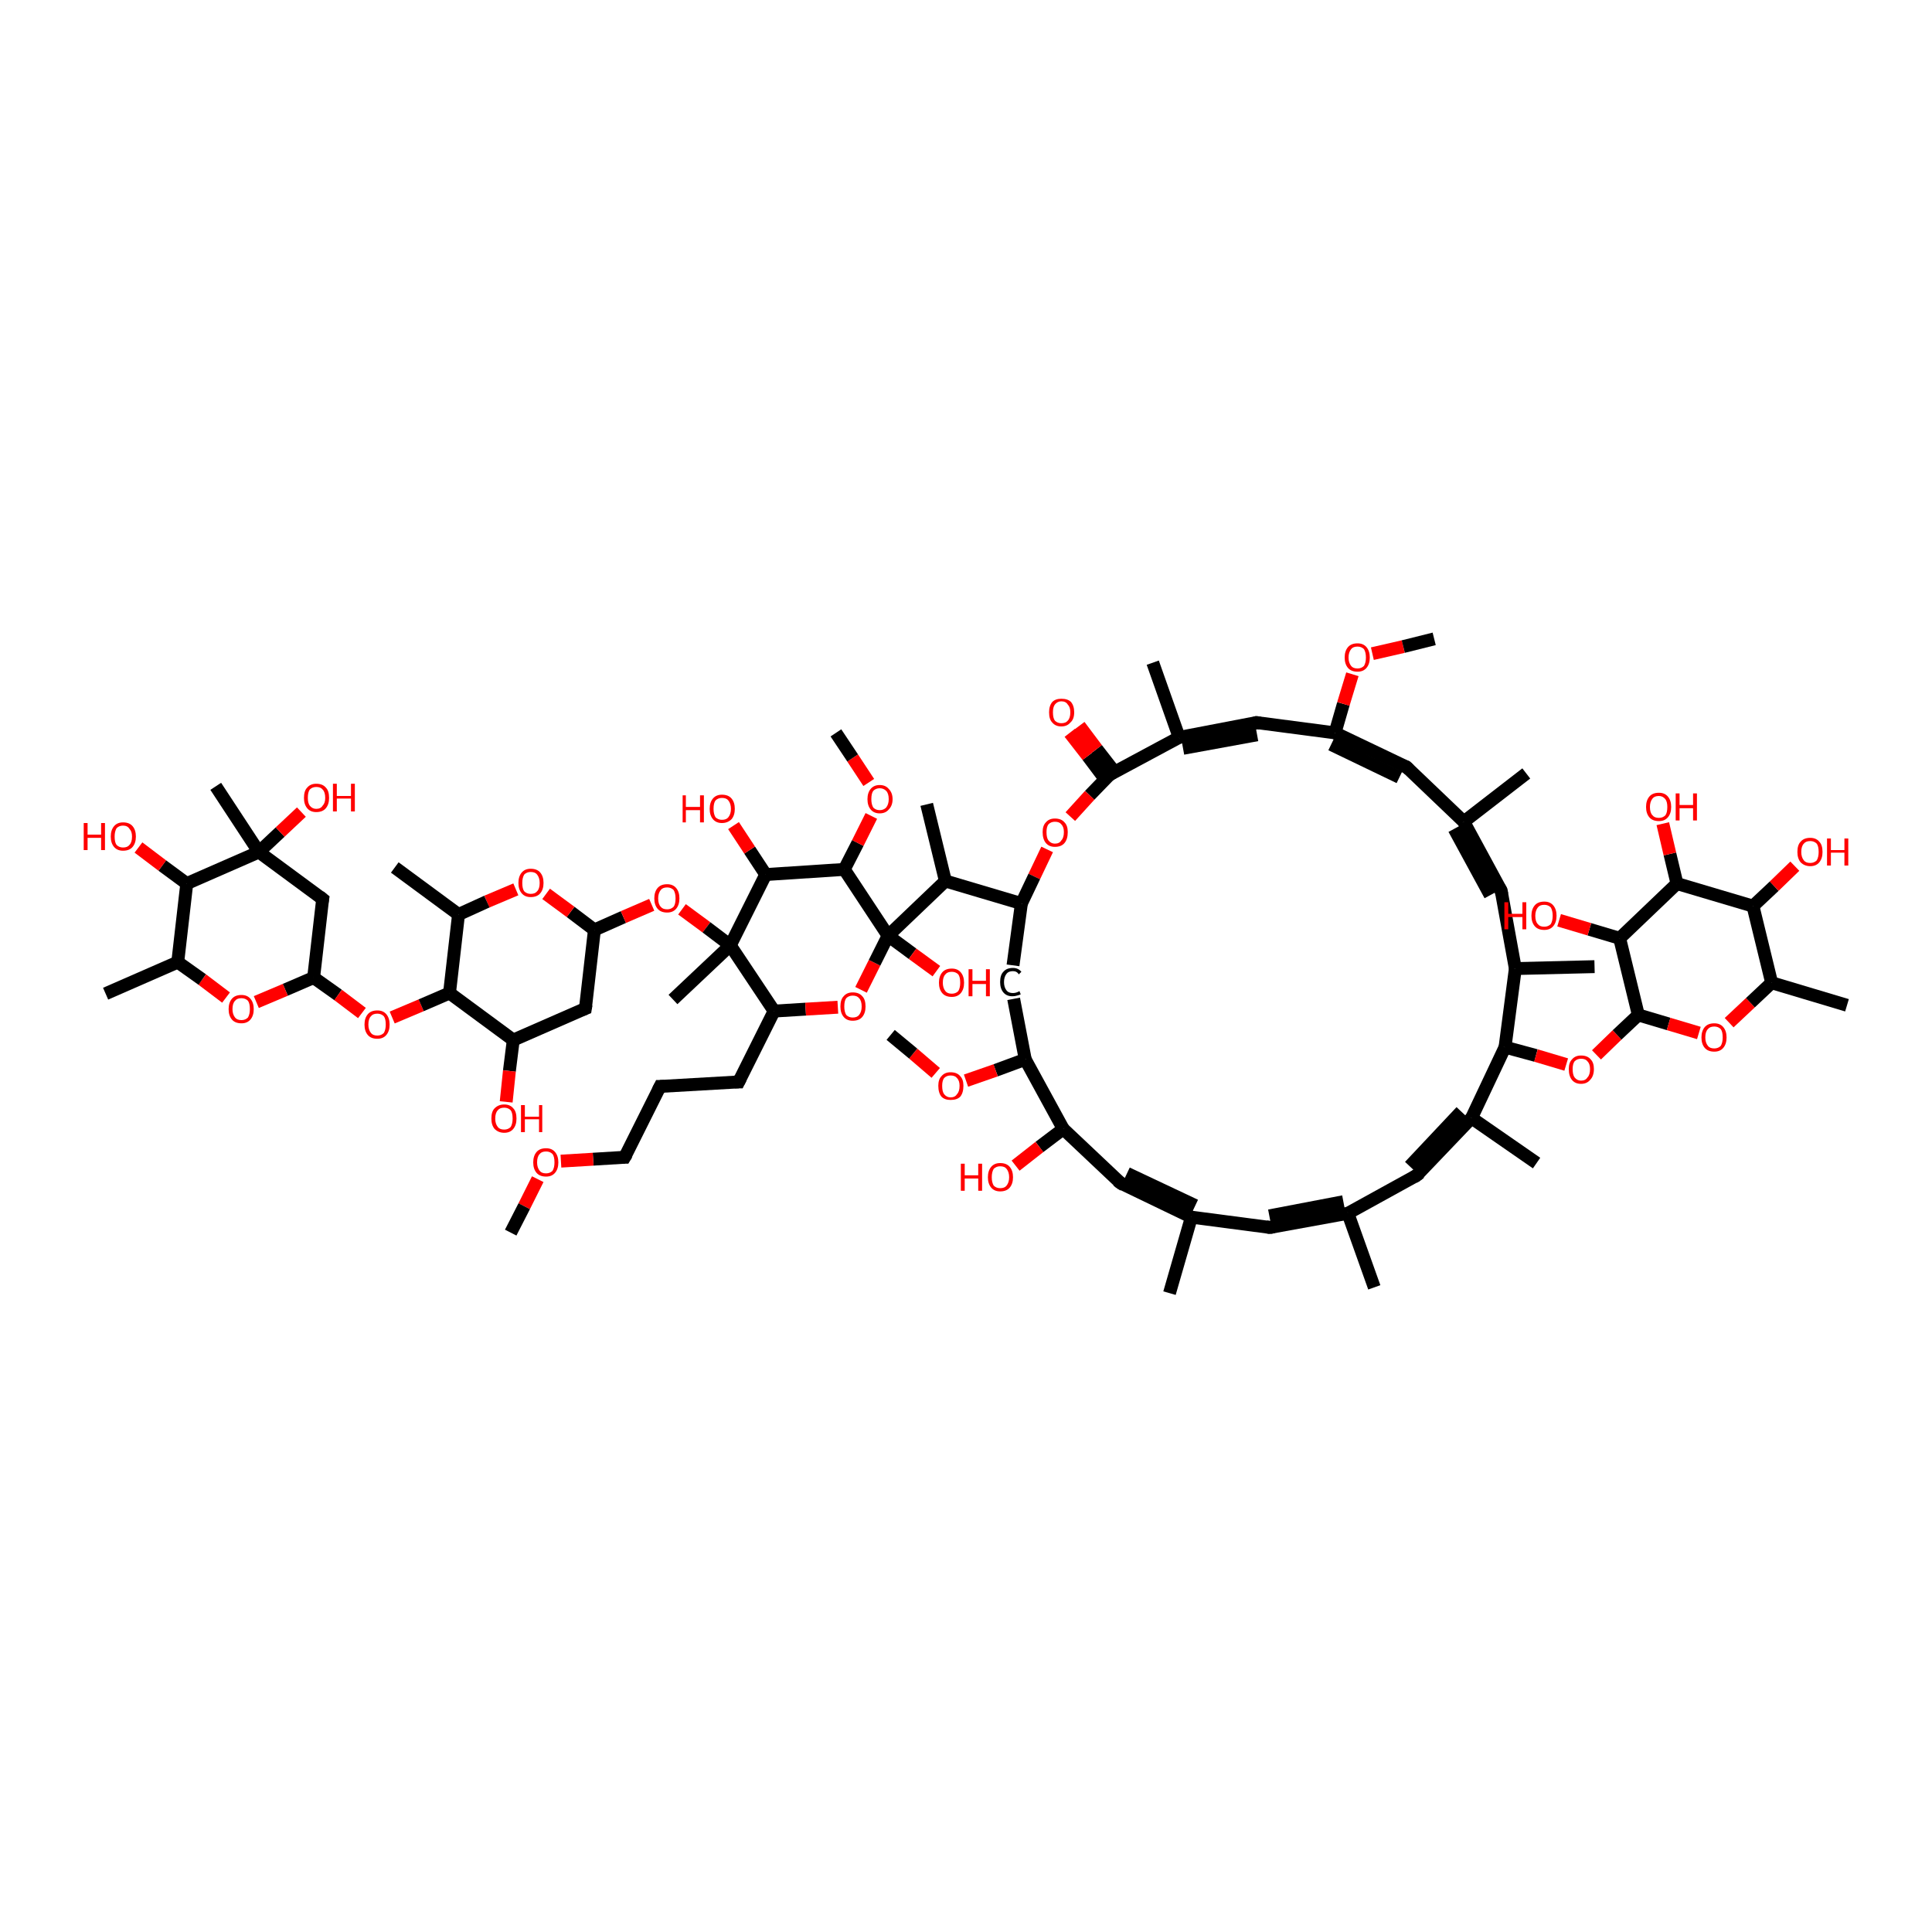 <?xml version='1.0' encoding='iso-8859-1'?>
<svg version='1.1' baseProfile='full'
              xmlns='http://www.w3.org/2000/svg'
                      xmlns:rdkit='http://www.rdkit.org/xml'
                      xmlns:xlink='http://www.w3.org/1999/xlink'
                  xml:space='preserve'
width='300px' height='300px' viewBox='0 0 300 300'>
<!-- END OF HEADER -->
<rect style='opacity:1.0;fill:#FFFFFF;stroke:none' width='300.0' height='300.0' x='0.0' y='0.0'> </rect>
<path class='bond-0 atom-0 atom-1' d='M 33.5,122.1 L 40.2,132.3' style='fill:none;fill-rule:evenodd;stroke:#000000;stroke-width:2.0px;stroke-linecap:butt;stroke-linejoin:miter;stroke-opacity:1' />
<path class='bond-1 atom-1 atom-2' d='M 40.2,132.3 L 43.5,129.2' style='fill:none;fill-rule:evenodd;stroke:#000000;stroke-width:2.0px;stroke-linecap:butt;stroke-linejoin:miter;stroke-opacity:1' />
<path class='bond-1 atom-1 atom-2' d='M 43.5,129.2 L 46.8,126.1' style='fill:none;fill-rule:evenodd;stroke:#FF0000;stroke-width:2.0px;stroke-linecap:butt;stroke-linejoin:miter;stroke-opacity:1' />
<path class='bond-2 atom-1 atom-3' d='M 40.2,132.3 L 50.1,139.6' style='fill:none;fill-rule:evenodd;stroke:#000000;stroke-width:2.0px;stroke-linecap:butt;stroke-linejoin:miter;stroke-opacity:1' />
<path class='bond-3 atom-3 atom-4' d='M 50.1,139.6 L 48.7,151.8' style='fill:none;fill-rule:evenodd;stroke:#000000;stroke-width:2.0px;stroke-linecap:butt;stroke-linejoin:miter;stroke-opacity:1' />
<path class='bond-4 atom-4 atom-5' d='M 48.7,151.8 L 44.3,153.7' style='fill:none;fill-rule:evenodd;stroke:#000000;stroke-width:2.0px;stroke-linecap:butt;stroke-linejoin:miter;stroke-opacity:1' />
<path class='bond-4 atom-4 atom-5' d='M 44.3,153.7 L 39.8,155.6' style='fill:none;fill-rule:evenodd;stroke:#FF0000;stroke-width:2.0px;stroke-linecap:butt;stroke-linejoin:miter;stroke-opacity:1' />
<path class='bond-5 atom-5 atom-6' d='M 35.1,154.9 L 31.4,152.1' style='fill:none;fill-rule:evenodd;stroke:#FF0000;stroke-width:2.0px;stroke-linecap:butt;stroke-linejoin:miter;stroke-opacity:1' />
<path class='bond-5 atom-5 atom-6' d='M 31.4,152.1 L 27.6,149.4' style='fill:none;fill-rule:evenodd;stroke:#000000;stroke-width:2.0px;stroke-linecap:butt;stroke-linejoin:miter;stroke-opacity:1' />
<path class='bond-6 atom-6 atom-7' d='M 27.6,149.4 L 16.4,154.3' style='fill:none;fill-rule:evenodd;stroke:#000000;stroke-width:2.0px;stroke-linecap:butt;stroke-linejoin:miter;stroke-opacity:1' />
<path class='bond-7 atom-6 atom-8' d='M 27.6,149.4 L 29.0,137.2' style='fill:none;fill-rule:evenodd;stroke:#000000;stroke-width:2.0px;stroke-linecap:butt;stroke-linejoin:miter;stroke-opacity:1' />
<path class='bond-8 atom-8 atom-9' d='M 29.0,137.2 L 25.2,134.4' style='fill:none;fill-rule:evenodd;stroke:#000000;stroke-width:2.0px;stroke-linecap:butt;stroke-linejoin:miter;stroke-opacity:1' />
<path class='bond-8 atom-8 atom-9' d='M 25.2,134.4 L 21.5,131.6' style='fill:none;fill-rule:evenodd;stroke:#FF0000;stroke-width:2.0px;stroke-linecap:butt;stroke-linejoin:miter;stroke-opacity:1' />
<path class='bond-9 atom-4 atom-10' d='M 48.7,151.8 L 52.5,154.5' style='fill:none;fill-rule:evenodd;stroke:#000000;stroke-width:2.0px;stroke-linecap:butt;stroke-linejoin:miter;stroke-opacity:1' />
<path class='bond-9 atom-4 atom-10' d='M 52.5,154.5 L 56.2,157.3' style='fill:none;fill-rule:evenodd;stroke:#FF0000;stroke-width:2.0px;stroke-linecap:butt;stroke-linejoin:miter;stroke-opacity:1' />
<path class='bond-10 atom-10 atom-11' d='M 60.9,158.0 L 65.4,156.1' style='fill:none;fill-rule:evenodd;stroke:#FF0000;stroke-width:2.0px;stroke-linecap:butt;stroke-linejoin:miter;stroke-opacity:1' />
<path class='bond-10 atom-10 atom-11' d='M 65.4,156.1 L 69.8,154.2' style='fill:none;fill-rule:evenodd;stroke:#000000;stroke-width:2.0px;stroke-linecap:butt;stroke-linejoin:miter;stroke-opacity:1' />
<path class='bond-11 atom-11 atom-12' d='M 69.8,154.2 L 79.7,161.5' style='fill:none;fill-rule:evenodd;stroke:#000000;stroke-width:2.0px;stroke-linecap:butt;stroke-linejoin:miter;stroke-opacity:1' />
<path class='bond-12 atom-12 atom-13' d='M 79.7,161.5 L 79.1,166.3' style='fill:none;fill-rule:evenodd;stroke:#000000;stroke-width:2.0px;stroke-linecap:butt;stroke-linejoin:miter;stroke-opacity:1' />
<path class='bond-12 atom-12 atom-13' d='M 79.1,166.3 L 78.6,171.1' style='fill:none;fill-rule:evenodd;stroke:#FF0000;stroke-width:2.0px;stroke-linecap:butt;stroke-linejoin:miter;stroke-opacity:1' />
<path class='bond-13 atom-12 atom-14' d='M 79.7,161.5 L 90.9,156.6' style='fill:none;fill-rule:evenodd;stroke:#000000;stroke-width:2.0px;stroke-linecap:butt;stroke-linejoin:miter;stroke-opacity:1' />
<path class='bond-14 atom-14 atom-15' d='M 90.9,156.6 L 92.3,144.4' style='fill:none;fill-rule:evenodd;stroke:#000000;stroke-width:2.0px;stroke-linecap:butt;stroke-linejoin:miter;stroke-opacity:1' />
<path class='bond-15 atom-15 atom-16' d='M 92.3,144.4 L 88.6,141.6' style='fill:none;fill-rule:evenodd;stroke:#000000;stroke-width:2.0px;stroke-linecap:butt;stroke-linejoin:miter;stroke-opacity:1' />
<path class='bond-15 atom-15 atom-16' d='M 88.6,141.6 L 84.8,138.8' style='fill:none;fill-rule:evenodd;stroke:#FF0000;stroke-width:2.0px;stroke-linecap:butt;stroke-linejoin:miter;stroke-opacity:1' />
<path class='bond-16 atom-16 atom-17' d='M 80.1,138.1 L 75.6,140.0' style='fill:none;fill-rule:evenodd;stroke:#FF0000;stroke-width:2.0px;stroke-linecap:butt;stroke-linejoin:miter;stroke-opacity:1' />
<path class='bond-16 atom-16 atom-17' d='M 75.6,140.0 L 71.2,142.0' style='fill:none;fill-rule:evenodd;stroke:#000000;stroke-width:2.0px;stroke-linecap:butt;stroke-linejoin:miter;stroke-opacity:1' />
<path class='bond-17 atom-17 atom-18' d='M 71.2,142.0 L 61.3,134.7' style='fill:none;fill-rule:evenodd;stroke:#000000;stroke-width:2.0px;stroke-linecap:butt;stroke-linejoin:miter;stroke-opacity:1' />
<path class='bond-18 atom-15 atom-19' d='M 92.3,144.4 L 96.8,142.4' style='fill:none;fill-rule:evenodd;stroke:#000000;stroke-width:2.0px;stroke-linecap:butt;stroke-linejoin:miter;stroke-opacity:1' />
<path class='bond-18 atom-15 atom-19' d='M 96.8,142.4 L 101.2,140.5' style='fill:none;fill-rule:evenodd;stroke:#FF0000;stroke-width:2.0px;stroke-linecap:butt;stroke-linejoin:miter;stroke-opacity:1' />
<path class='bond-19 atom-19 atom-20' d='M 105.9,141.2 L 109.7,144.0' style='fill:none;fill-rule:evenodd;stroke:#FF0000;stroke-width:2.0px;stroke-linecap:butt;stroke-linejoin:miter;stroke-opacity:1' />
<path class='bond-19 atom-19 atom-20' d='M 109.7,144.0 L 113.4,146.8' style='fill:none;fill-rule:evenodd;stroke:#000000;stroke-width:2.0px;stroke-linecap:butt;stroke-linejoin:miter;stroke-opacity:1' />
<path class='bond-20 atom-20 atom-21' d='M 113.4,146.8 L 104.5,155.2' style='fill:none;fill-rule:evenodd;stroke:#000000;stroke-width:2.0px;stroke-linecap:butt;stroke-linejoin:miter;stroke-opacity:1' />
<path class='bond-21 atom-20 atom-22' d='M 113.4,146.8 L 120.2,157.0' style='fill:none;fill-rule:evenodd;stroke:#000000;stroke-width:2.0px;stroke-linecap:butt;stroke-linejoin:miter;stroke-opacity:1' />
<path class='bond-22 atom-22 atom-23' d='M 120.2,157.0 L 114.7,168.0' style='fill:none;fill-rule:evenodd;stroke:#000000;stroke-width:2.0px;stroke-linecap:butt;stroke-linejoin:miter;stroke-opacity:1' />
<path class='bond-23 atom-23 atom-24' d='M 114.7,168.0 L 102.5,168.7' style='fill:none;fill-rule:evenodd;stroke:#000000;stroke-width:2.0px;stroke-linecap:butt;stroke-linejoin:miter;stroke-opacity:1' />
<path class='bond-24 atom-24 atom-25' d='M 102.5,168.7 L 97.0,179.7' style='fill:none;fill-rule:evenodd;stroke:#000000;stroke-width:2.0px;stroke-linecap:butt;stroke-linejoin:miter;stroke-opacity:1' />
<path class='bond-25 atom-25 atom-26' d='M 97.0,179.7 L 92.1,180.0' style='fill:none;fill-rule:evenodd;stroke:#000000;stroke-width:2.0px;stroke-linecap:butt;stroke-linejoin:miter;stroke-opacity:1' />
<path class='bond-25 atom-25 atom-26' d='M 92.1,180.0 L 87.1,180.3' style='fill:none;fill-rule:evenodd;stroke:#FF0000;stroke-width:2.0px;stroke-linecap:butt;stroke-linejoin:miter;stroke-opacity:1' />
<path class='bond-26 atom-26 atom-27' d='M 83.5,183.1 L 81.4,187.3' style='fill:none;fill-rule:evenodd;stroke:#FF0000;stroke-width:2.0px;stroke-linecap:butt;stroke-linejoin:miter;stroke-opacity:1' />
<path class='bond-26 atom-26 atom-27' d='M 81.4,187.3 L 79.3,191.4' style='fill:none;fill-rule:evenodd;stroke:#000000;stroke-width:2.0px;stroke-linecap:butt;stroke-linejoin:miter;stroke-opacity:1' />
<path class='bond-27 atom-22 atom-28' d='M 120.2,157.0 L 125.1,156.7' style='fill:none;fill-rule:evenodd;stroke:#000000;stroke-width:2.0px;stroke-linecap:butt;stroke-linejoin:miter;stroke-opacity:1' />
<path class='bond-27 atom-22 atom-28' d='M 125.1,156.7 L 130.1,156.4' style='fill:none;fill-rule:evenodd;stroke:#FF0000;stroke-width:2.0px;stroke-linecap:butt;stroke-linejoin:miter;stroke-opacity:1' />
<path class='bond-28 atom-28 atom-29' d='M 133.7,153.7 L 135.8,149.5' style='fill:none;fill-rule:evenodd;stroke:#FF0000;stroke-width:2.0px;stroke-linecap:butt;stroke-linejoin:miter;stroke-opacity:1' />
<path class='bond-28 atom-28 atom-29' d='M 135.8,149.5 L 137.9,145.3' style='fill:none;fill-rule:evenodd;stroke:#000000;stroke-width:2.0px;stroke-linecap:butt;stroke-linejoin:miter;stroke-opacity:1' />
<path class='bond-29 atom-29 atom-30' d='M 137.9,145.3 L 141.7,148.1' style='fill:none;fill-rule:evenodd;stroke:#000000;stroke-width:2.0px;stroke-linecap:butt;stroke-linejoin:miter;stroke-opacity:1' />
<path class='bond-29 atom-29 atom-30' d='M 141.7,148.1 L 145.4,150.8' style='fill:none;fill-rule:evenodd;stroke:#FF0000;stroke-width:2.0px;stroke-linecap:butt;stroke-linejoin:miter;stroke-opacity:1' />
<path class='bond-30 atom-29 atom-31' d='M 137.9,145.3 L 146.8,136.8' style='fill:none;fill-rule:evenodd;stroke:#000000;stroke-width:2.0px;stroke-linecap:butt;stroke-linejoin:miter;stroke-opacity:1' />
<path class='bond-31 atom-31 atom-32' d='M 146.8,136.8 L 143.9,124.9' style='fill:none;fill-rule:evenodd;stroke:#000000;stroke-width:2.0px;stroke-linecap:butt;stroke-linejoin:miter;stroke-opacity:1' />
<path class='bond-32 atom-31 atom-33' d='M 146.8,136.8 L 158.6,140.3' style='fill:none;fill-rule:evenodd;stroke:#000000;stroke-width:2.0px;stroke-linecap:butt;stroke-linejoin:miter;stroke-opacity:1' />
<path class='bond-33 atom-33 atom-34' d='M 158.6,140.3 L 157.3,149.9' style='fill:none;fill-rule:evenodd;stroke:#000000;stroke-width:2.0px;stroke-linecap:butt;stroke-linejoin:miter;stroke-opacity:1' />
<path class='bond-34 atom-34 atom-35' d='M 157.4,155.1 L 159.2,164.5' style='fill:none;fill-rule:evenodd;stroke:#000000;stroke-width:2.0px;stroke-linecap:butt;stroke-linejoin:miter;stroke-opacity:1' />
<path class='bond-35 atom-35 atom-36' d='M 159.2,164.5 L 154.6,166.2' style='fill:none;fill-rule:evenodd;stroke:#000000;stroke-width:2.0px;stroke-linecap:butt;stroke-linejoin:miter;stroke-opacity:1' />
<path class='bond-35 atom-35 atom-36' d='M 154.6,166.2 L 150.0,167.8' style='fill:none;fill-rule:evenodd;stroke:#FF0000;stroke-width:2.0px;stroke-linecap:butt;stroke-linejoin:miter;stroke-opacity:1' />
<path class='bond-36 atom-36 atom-37' d='M 145.3,166.6 L 141.8,163.6' style='fill:none;fill-rule:evenodd;stroke:#FF0000;stroke-width:2.0px;stroke-linecap:butt;stroke-linejoin:miter;stroke-opacity:1' />
<path class='bond-36 atom-36 atom-37' d='M 141.8,163.6 L 138.3,160.7' style='fill:none;fill-rule:evenodd;stroke:#000000;stroke-width:2.0px;stroke-linecap:butt;stroke-linejoin:miter;stroke-opacity:1' />
<path class='bond-37 atom-35 atom-38' d='M 159.2,164.5 L 165.1,175.3' style='fill:none;fill-rule:evenodd;stroke:#000000;stroke-width:2.0px;stroke-linecap:butt;stroke-linejoin:miter;stroke-opacity:1' />
<path class='bond-38 atom-38 atom-39' d='M 165.1,175.3 L 161.4,178.1' style='fill:none;fill-rule:evenodd;stroke:#000000;stroke-width:2.0px;stroke-linecap:butt;stroke-linejoin:miter;stroke-opacity:1' />
<path class='bond-38 atom-38 atom-39' d='M 161.4,178.1 L 157.7,181.0' style='fill:none;fill-rule:evenodd;stroke:#FF0000;stroke-width:2.0px;stroke-linecap:butt;stroke-linejoin:miter;stroke-opacity:1' />
<path class='bond-39 atom-38 atom-40' d='M 165.1,175.3 L 174.0,183.7' style='fill:none;fill-rule:evenodd;stroke:#000000;stroke-width:2.0px;stroke-linecap:butt;stroke-linejoin:miter;stroke-opacity:1' />
<path class='bond-40 atom-40 atom-41' d='M 174.0,183.7 L 185.0,189.0' style='fill:none;fill-rule:evenodd;stroke:#000000;stroke-width:2.0px;stroke-linecap:butt;stroke-linejoin:miter;stroke-opacity:1' />
<path class='bond-40 atom-40 atom-41' d='M 175.0,182.2 L 185.6,187.2' style='fill:none;fill-rule:evenodd;stroke:#000000;stroke-width:2.0px;stroke-linecap:butt;stroke-linejoin:miter;stroke-opacity:1' />
<path class='bond-41 atom-41 atom-42' d='M 185.0,189.0 L 181.6,200.8' style='fill:none;fill-rule:evenodd;stroke:#000000;stroke-width:2.0px;stroke-linecap:butt;stroke-linejoin:miter;stroke-opacity:1' />
<path class='bond-42 atom-41 atom-43' d='M 185.0,189.0 L 197.2,190.6' style='fill:none;fill-rule:evenodd;stroke:#000000;stroke-width:2.0px;stroke-linecap:butt;stroke-linejoin:miter;stroke-opacity:1' />
<path class='bond-43 atom-43 atom-44' d='M 197.2,190.6 L 209.3,188.4' style='fill:none;fill-rule:evenodd;stroke:#000000;stroke-width:2.0px;stroke-linecap:butt;stroke-linejoin:miter;stroke-opacity:1' />
<path class='bond-43 atom-43 atom-44' d='M 197.1,188.8 L 208.6,186.6' style='fill:none;fill-rule:evenodd;stroke:#000000;stroke-width:2.0px;stroke-linecap:butt;stroke-linejoin:miter;stroke-opacity:1' />
<path class='bond-44 atom-44 atom-45' d='M 209.3,188.4 L 213.4,199.9' style='fill:none;fill-rule:evenodd;stroke:#000000;stroke-width:2.0px;stroke-linecap:butt;stroke-linejoin:miter;stroke-opacity:1' />
<path class='bond-45 atom-44 atom-46' d='M 209.3,188.4 L 220.0,182.5' style='fill:none;fill-rule:evenodd;stroke:#000000;stroke-width:2.0px;stroke-linecap:butt;stroke-linejoin:miter;stroke-opacity:1' />
<path class='bond-46 atom-46 atom-47' d='M 220.0,182.5 L 228.5,173.6' style='fill:none;fill-rule:evenodd;stroke:#000000;stroke-width:2.0px;stroke-linecap:butt;stroke-linejoin:miter;stroke-opacity:1' />
<path class='bond-46 atom-46 atom-47' d='M 218.9,181.1 L 226.9,172.6' style='fill:none;fill-rule:evenodd;stroke:#000000;stroke-width:2.0px;stroke-linecap:butt;stroke-linejoin:miter;stroke-opacity:1' />
<path class='bond-47 atom-47 atom-48' d='M 228.5,173.6 L 238.6,180.6' style='fill:none;fill-rule:evenodd;stroke:#000000;stroke-width:2.0px;stroke-linecap:butt;stroke-linejoin:miter;stroke-opacity:1' />
<path class='bond-48 atom-47 atom-49' d='M 228.5,173.6 L 233.7,162.6' style='fill:none;fill-rule:evenodd;stroke:#000000;stroke-width:2.0px;stroke-linecap:butt;stroke-linejoin:miter;stroke-opacity:1' />
<path class='bond-49 atom-49 atom-50' d='M 233.7,162.6 L 238.5,163.9' style='fill:none;fill-rule:evenodd;stroke:#000000;stroke-width:2.0px;stroke-linecap:butt;stroke-linejoin:miter;stroke-opacity:1' />
<path class='bond-49 atom-49 atom-50' d='M 238.5,163.9 L 243.2,165.3' style='fill:none;fill-rule:evenodd;stroke:#FF0000;stroke-width:2.0px;stroke-linecap:butt;stroke-linejoin:miter;stroke-opacity:1' />
<path class='bond-50 atom-50 atom-51' d='M 247.9,163.8 L 251.1,160.7' style='fill:none;fill-rule:evenodd;stroke:#FF0000;stroke-width:2.0px;stroke-linecap:butt;stroke-linejoin:miter;stroke-opacity:1' />
<path class='bond-50 atom-50 atom-51' d='M 251.1,160.7 L 254.4,157.6' style='fill:none;fill-rule:evenodd;stroke:#000000;stroke-width:2.0px;stroke-linecap:butt;stroke-linejoin:miter;stroke-opacity:1' />
<path class='bond-51 atom-51 atom-52' d='M 254.4,157.6 L 259.1,159.0' style='fill:none;fill-rule:evenodd;stroke:#000000;stroke-width:2.0px;stroke-linecap:butt;stroke-linejoin:miter;stroke-opacity:1' />
<path class='bond-51 atom-51 atom-52' d='M 259.1,159.0 L 263.8,160.4' style='fill:none;fill-rule:evenodd;stroke:#FF0000;stroke-width:2.0px;stroke-linecap:butt;stroke-linejoin:miter;stroke-opacity:1' />
<path class='bond-52 atom-52 atom-53' d='M 268.5,158.8 L 271.8,155.7' style='fill:none;fill-rule:evenodd;stroke:#FF0000;stroke-width:2.0px;stroke-linecap:butt;stroke-linejoin:miter;stroke-opacity:1' />
<path class='bond-52 atom-52 atom-53' d='M 271.8,155.7 L 275.1,152.6' style='fill:none;fill-rule:evenodd;stroke:#000000;stroke-width:2.0px;stroke-linecap:butt;stroke-linejoin:miter;stroke-opacity:1' />
<path class='bond-53 atom-53 atom-54' d='M 275.1,152.6 L 286.8,156.1' style='fill:none;fill-rule:evenodd;stroke:#000000;stroke-width:2.0px;stroke-linecap:butt;stroke-linejoin:miter;stroke-opacity:1' />
<path class='bond-54 atom-53 atom-55' d='M 275.1,152.6 L 272.2,140.7' style='fill:none;fill-rule:evenodd;stroke:#000000;stroke-width:2.0px;stroke-linecap:butt;stroke-linejoin:miter;stroke-opacity:1' />
<path class='bond-55 atom-55 atom-56' d='M 272.2,140.7 L 275.5,137.6' style='fill:none;fill-rule:evenodd;stroke:#000000;stroke-width:2.0px;stroke-linecap:butt;stroke-linejoin:miter;stroke-opacity:1' />
<path class='bond-55 atom-55 atom-56' d='M 275.5,137.6 L 278.7,134.5' style='fill:none;fill-rule:evenodd;stroke:#FF0000;stroke-width:2.0px;stroke-linecap:butt;stroke-linejoin:miter;stroke-opacity:1' />
<path class='bond-56 atom-55 atom-57' d='M 272.2,140.7 L 260.4,137.2' style='fill:none;fill-rule:evenodd;stroke:#000000;stroke-width:2.0px;stroke-linecap:butt;stroke-linejoin:miter;stroke-opacity:1' />
<path class='bond-57 atom-57 atom-58' d='M 260.4,137.2 L 259.3,132.6' style='fill:none;fill-rule:evenodd;stroke:#000000;stroke-width:2.0px;stroke-linecap:butt;stroke-linejoin:miter;stroke-opacity:1' />
<path class='bond-57 atom-57 atom-58' d='M 259.3,132.6 L 258.2,127.9' style='fill:none;fill-rule:evenodd;stroke:#FF0000;stroke-width:2.0px;stroke-linecap:butt;stroke-linejoin:miter;stroke-opacity:1' />
<path class='bond-58 atom-57 atom-59' d='M 260.4,137.2 L 251.5,145.7' style='fill:none;fill-rule:evenodd;stroke:#000000;stroke-width:2.0px;stroke-linecap:butt;stroke-linejoin:miter;stroke-opacity:1' />
<path class='bond-59 atom-59 atom-60' d='M 251.5,145.7 L 246.8,144.3' style='fill:none;fill-rule:evenodd;stroke:#000000;stroke-width:2.0px;stroke-linecap:butt;stroke-linejoin:miter;stroke-opacity:1' />
<path class='bond-59 atom-59 atom-60' d='M 246.8,144.3 L 242.1,142.9' style='fill:none;fill-rule:evenodd;stroke:#FF0000;stroke-width:2.0px;stroke-linecap:butt;stroke-linejoin:miter;stroke-opacity:1' />
<path class='bond-60 atom-49 atom-61' d='M 233.7,162.6 L 235.3,150.4' style='fill:none;fill-rule:evenodd;stroke:#000000;stroke-width:2.0px;stroke-linecap:butt;stroke-linejoin:miter;stroke-opacity:1' />
<path class='bond-61 atom-61 atom-62' d='M 235.3,150.4 L 247.6,150.1' style='fill:none;fill-rule:evenodd;stroke:#000000;stroke-width:2.0px;stroke-linecap:butt;stroke-linejoin:miter;stroke-opacity:1' />
<path class='bond-62 atom-61 atom-63' d='M 235.3,150.4 L 233.1,138.3' style='fill:none;fill-rule:evenodd;stroke:#000000;stroke-width:2.0px;stroke-linecap:butt;stroke-linejoin:miter;stroke-opacity:1' />
<path class='bond-63 atom-63 atom-64' d='M 233.1,138.3 L 227.3,127.6' style='fill:none;fill-rule:evenodd;stroke:#000000;stroke-width:2.0px;stroke-linecap:butt;stroke-linejoin:miter;stroke-opacity:1' />
<path class='bond-63 atom-63 atom-64' d='M 231.4,139.0 L 225.8,128.7' style='fill:none;fill-rule:evenodd;stroke:#000000;stroke-width:2.0px;stroke-linecap:butt;stroke-linejoin:miter;stroke-opacity:1' />
<path class='bond-64 atom-64 atom-65' d='M 227.3,127.6 L 237.0,120.1' style='fill:none;fill-rule:evenodd;stroke:#000000;stroke-width:2.0px;stroke-linecap:butt;stroke-linejoin:miter;stroke-opacity:1' />
<path class='bond-65 atom-64 atom-66' d='M 227.3,127.6 L 218.4,119.1' style='fill:none;fill-rule:evenodd;stroke:#000000;stroke-width:2.0px;stroke-linecap:butt;stroke-linejoin:miter;stroke-opacity:1' />
<path class='bond-66 atom-66 atom-67' d='M 218.4,119.1 L 207.3,113.8' style='fill:none;fill-rule:evenodd;stroke:#000000;stroke-width:2.0px;stroke-linecap:butt;stroke-linejoin:miter;stroke-opacity:1' />
<path class='bond-66 atom-66 atom-67' d='M 217.3,120.7 L 206.7,115.6' style='fill:none;fill-rule:evenodd;stroke:#000000;stroke-width:2.0px;stroke-linecap:butt;stroke-linejoin:miter;stroke-opacity:1' />
<path class='bond-67 atom-67 atom-68' d='M 207.3,113.8 L 208.6,109.3' style='fill:none;fill-rule:evenodd;stroke:#000000;stroke-width:2.0px;stroke-linecap:butt;stroke-linejoin:miter;stroke-opacity:1' />
<path class='bond-67 atom-67 atom-68' d='M 208.6,109.3 L 210.0,104.7' style='fill:none;fill-rule:evenodd;stroke:#FF0000;stroke-width:2.0px;stroke-linecap:butt;stroke-linejoin:miter;stroke-opacity:1' />
<path class='bond-68 atom-68 atom-69' d='M 213.1,101.5 L 217.9,100.4' style='fill:none;fill-rule:evenodd;stroke:#FF0000;stroke-width:2.0px;stroke-linecap:butt;stroke-linejoin:miter;stroke-opacity:1' />
<path class='bond-68 atom-68 atom-69' d='M 217.9,100.4 L 222.7,99.2' style='fill:none;fill-rule:evenodd;stroke:#000000;stroke-width:2.0px;stroke-linecap:butt;stroke-linejoin:miter;stroke-opacity:1' />
<path class='bond-69 atom-67 atom-70' d='M 207.3,113.8 L 195.1,112.2' style='fill:none;fill-rule:evenodd;stroke:#000000;stroke-width:2.0px;stroke-linecap:butt;stroke-linejoin:miter;stroke-opacity:1' />
<path class='bond-70 atom-70 atom-71' d='M 195.1,112.2 L 183.1,114.5' style='fill:none;fill-rule:evenodd;stroke:#000000;stroke-width:2.0px;stroke-linecap:butt;stroke-linejoin:miter;stroke-opacity:1' />
<path class='bond-70 atom-70 atom-71' d='M 195.2,114.1 L 183.7,116.2' style='fill:none;fill-rule:evenodd;stroke:#000000;stroke-width:2.0px;stroke-linecap:butt;stroke-linejoin:miter;stroke-opacity:1' />
<path class='bond-71 atom-71 atom-72' d='M 183.1,114.5 L 179.0,102.9' style='fill:none;fill-rule:evenodd;stroke:#000000;stroke-width:2.0px;stroke-linecap:butt;stroke-linejoin:miter;stroke-opacity:1' />
<path class='bond-72 atom-71 atom-73' d='M 183.1,114.5 L 172.3,120.3' style='fill:none;fill-rule:evenodd;stroke:#000000;stroke-width:2.0px;stroke-linecap:butt;stroke-linejoin:miter;stroke-opacity:1' />
<path class='bond-73 atom-73 atom-74' d='M 173.1,119.9 L 170.3,116.3' style='fill:none;fill-rule:evenodd;stroke:#000000;stroke-width:2.0px;stroke-linecap:butt;stroke-linejoin:miter;stroke-opacity:1' />
<path class='bond-73 atom-73 atom-74' d='M 170.3,116.3 L 167.6,112.7' style='fill:none;fill-rule:evenodd;stroke:#FF0000;stroke-width:2.0px;stroke-linecap:butt;stroke-linejoin:miter;stroke-opacity:1' />
<path class='bond-73 atom-73 atom-74' d='M 171.6,121.0 L 168.9,117.4' style='fill:none;fill-rule:evenodd;stroke:#000000;stroke-width:2.0px;stroke-linecap:butt;stroke-linejoin:miter;stroke-opacity:1' />
<path class='bond-73 atom-73 atom-74' d='M 168.9,117.4 L 166.1,113.8' style='fill:none;fill-rule:evenodd;stroke:#FF0000;stroke-width:2.0px;stroke-linecap:butt;stroke-linejoin:miter;stroke-opacity:1' />
<path class='bond-74 atom-73 atom-75' d='M 172.3,120.3 L 169.2,123.5' style='fill:none;fill-rule:evenodd;stroke:#000000;stroke-width:2.0px;stroke-linecap:butt;stroke-linejoin:miter;stroke-opacity:1' />
<path class='bond-74 atom-73 atom-75' d='M 169.2,123.5 L 166.2,126.8' style='fill:none;fill-rule:evenodd;stroke:#FF0000;stroke-width:2.0px;stroke-linecap:butt;stroke-linejoin:miter;stroke-opacity:1' />
<path class='bond-75 atom-29 atom-76' d='M 137.9,145.3 L 131.1,135.0' style='fill:none;fill-rule:evenodd;stroke:#000000;stroke-width:2.0px;stroke-linecap:butt;stroke-linejoin:miter;stroke-opacity:1' />
<path class='bond-76 atom-76 atom-77' d='M 131.1,135.0 L 133.2,130.9' style='fill:none;fill-rule:evenodd;stroke:#000000;stroke-width:2.0px;stroke-linecap:butt;stroke-linejoin:miter;stroke-opacity:1' />
<path class='bond-76 atom-76 atom-77' d='M 133.2,130.9 L 135.3,126.7' style='fill:none;fill-rule:evenodd;stroke:#FF0000;stroke-width:2.0px;stroke-linecap:butt;stroke-linejoin:miter;stroke-opacity:1' />
<path class='bond-77 atom-77 atom-78' d='M 134.9,121.5 L 132.4,117.7' style='fill:none;fill-rule:evenodd;stroke:#FF0000;stroke-width:2.0px;stroke-linecap:butt;stroke-linejoin:miter;stroke-opacity:1' />
<path class='bond-77 atom-77 atom-78' d='M 132.4,117.7 L 129.8,113.8' style='fill:none;fill-rule:evenodd;stroke:#000000;stroke-width:2.0px;stroke-linecap:butt;stroke-linejoin:miter;stroke-opacity:1' />
<path class='bond-78 atom-76 atom-79' d='M 131.1,135.0 L 118.9,135.8' style='fill:none;fill-rule:evenodd;stroke:#000000;stroke-width:2.0px;stroke-linecap:butt;stroke-linejoin:miter;stroke-opacity:1' />
<path class='bond-79 atom-79 atom-80' d='M 118.9,135.8 L 116.4,132.0' style='fill:none;fill-rule:evenodd;stroke:#000000;stroke-width:2.0px;stroke-linecap:butt;stroke-linejoin:miter;stroke-opacity:1' />
<path class='bond-79 atom-79 atom-80' d='M 116.4,132.0 L 113.9,128.2' style='fill:none;fill-rule:evenodd;stroke:#FF0000;stroke-width:2.0px;stroke-linecap:butt;stroke-linejoin:miter;stroke-opacity:1' />
<path class='bond-80 atom-8 atom-1' d='M 29.0,137.2 L 40.2,132.3' style='fill:none;fill-rule:evenodd;stroke:#000000;stroke-width:2.0px;stroke-linecap:butt;stroke-linejoin:miter;stroke-opacity:1' />
<path class='bond-81 atom-17 atom-11' d='M 71.2,142.0 L 69.8,154.2' style='fill:none;fill-rule:evenodd;stroke:#000000;stroke-width:2.0px;stroke-linecap:butt;stroke-linejoin:miter;stroke-opacity:1' />
<path class='bond-82 atom-79 atom-20' d='M 118.9,135.8 L 113.4,146.8' style='fill:none;fill-rule:evenodd;stroke:#000000;stroke-width:2.0px;stroke-linecap:butt;stroke-linejoin:miter;stroke-opacity:1' />
<path class='bond-83 atom-75 atom-33' d='M 162.6,131.9 L 160.6,136.1' style='fill:none;fill-rule:evenodd;stroke:#FF0000;stroke-width:2.0px;stroke-linecap:butt;stroke-linejoin:miter;stroke-opacity:1' />
<path class='bond-83 atom-75 atom-33' d='M 160.6,136.1 L 158.6,140.3' style='fill:none;fill-rule:evenodd;stroke:#000000;stroke-width:2.0px;stroke-linecap:butt;stroke-linejoin:miter;stroke-opacity:1' />
<path class='bond-84 atom-59 atom-51' d='M 251.5,145.7 L 254.4,157.6' style='fill:none;fill-rule:evenodd;stroke:#000000;stroke-width:2.0px;stroke-linecap:butt;stroke-linejoin:miter;stroke-opacity:1' />
<path d='M 49.6,139.2 L 50.1,139.6 L 50.0,140.2' style='fill:none;stroke:#000000;stroke-width:2.0px;stroke-linecap:butt;stroke-linejoin:miter;stroke-opacity:1;' />
<path d='M 90.4,156.8 L 90.9,156.6 L 91.0,156.0' style='fill:none;stroke:#000000;stroke-width:2.0px;stroke-linecap:butt;stroke-linejoin:miter;stroke-opacity:1;' />
<path d='M 115.0,167.4 L 114.7,168.0 L 114.1,168.0' style='fill:none;stroke:#000000;stroke-width:2.0px;stroke-linecap:butt;stroke-linejoin:miter;stroke-opacity:1;' />
<path d='M 103.1,168.7 L 102.5,168.7 L 102.2,169.3' style='fill:none;stroke:#000000;stroke-width:2.0px;stroke-linecap:butt;stroke-linejoin:miter;stroke-opacity:1;' />
<path d='M 97.3,179.2 L 97.0,179.7 L 96.8,179.7' style='fill:none;stroke:#000000;stroke-width:2.0px;stroke-linecap:butt;stroke-linejoin:miter;stroke-opacity:1;' />
<path d='M 173.5,183.3 L 174.0,183.7 L 174.5,184.0' style='fill:none;stroke:#000000;stroke-width:2.0px;stroke-linecap:butt;stroke-linejoin:miter;stroke-opacity:1;' />
<path d='M 196.6,190.5 L 197.2,190.6 L 197.8,190.5' style='fill:none;stroke:#000000;stroke-width:2.0px;stroke-linecap:butt;stroke-linejoin:miter;stroke-opacity:1;' />
<path d='M 219.5,182.8 L 220.0,182.5 L 220.5,182.1' style='fill:none;stroke:#000000;stroke-width:2.0px;stroke-linecap:butt;stroke-linejoin:miter;stroke-opacity:1;' />
<path d='M 233.2,138.9 L 233.1,138.3 L 232.8,137.8' style='fill:none;stroke:#000000;stroke-width:2.0px;stroke-linecap:butt;stroke-linejoin:miter;stroke-opacity:1;' />
<path d='M 218.8,119.5 L 218.4,119.1 L 217.8,118.9' style='fill:none;stroke:#000000;stroke-width:2.0px;stroke-linecap:butt;stroke-linejoin:miter;stroke-opacity:1;' />
<path d='M 195.7,112.3 L 195.1,112.2 L 194.5,112.4' style='fill:none;stroke:#000000;stroke-width:2.0px;stroke-linecap:butt;stroke-linejoin:miter;stroke-opacity:1;' />
<path d='M 172.8,120.0 L 172.3,120.3 L 172.1,120.5' style='fill:none;stroke:#000000;stroke-width:2.0px;stroke-linecap:butt;stroke-linejoin:miter;stroke-opacity:1;' />
<path class='atom-2' d='M 47.2 123.9
Q 47.2 122.8, 47.7 122.3
Q 48.2 121.7, 49.1 121.7
Q 50.1 121.7, 50.6 122.3
Q 51.1 122.8, 51.1 123.9
Q 51.1 124.9, 50.6 125.5
Q 50.1 126.1, 49.1 126.1
Q 48.2 126.1, 47.7 125.5
Q 47.2 124.9, 47.2 123.9
M 49.1 125.6
Q 49.8 125.6, 50.1 125.1
Q 50.5 124.7, 50.5 123.9
Q 50.5 123.0, 50.1 122.6
Q 49.8 122.2, 49.1 122.2
Q 48.5 122.2, 48.1 122.6
Q 47.8 123.0, 47.8 123.9
Q 47.8 124.7, 48.1 125.1
Q 48.5 125.6, 49.1 125.6
' fill='#FF0000'/>
<path class='atom-2' d='M 51.7 121.7
L 52.3 121.7
L 52.3 123.6
L 54.5 123.6
L 54.5 121.7
L 55.1 121.7
L 55.1 126.0
L 54.5 126.0
L 54.5 124.0
L 52.3 124.0
L 52.3 126.0
L 51.7 126.0
L 51.7 121.7
' fill='#FF0000'/>
<path class='atom-5' d='M 35.5 156.7
Q 35.5 155.7, 36.0 155.1
Q 36.5 154.5, 37.5 154.5
Q 38.4 154.5, 38.9 155.1
Q 39.4 155.7, 39.4 156.7
Q 39.4 157.7, 38.9 158.3
Q 38.4 158.9, 37.5 158.9
Q 36.5 158.9, 36.0 158.3
Q 35.5 157.7, 35.5 156.7
M 37.5 158.4
Q 38.1 158.4, 38.5 158.0
Q 38.8 157.5, 38.8 156.7
Q 38.8 155.8, 38.5 155.4
Q 38.1 155.0, 37.5 155.0
Q 36.8 155.0, 36.5 155.4
Q 36.1 155.8, 36.1 156.7
Q 36.1 157.5, 36.5 158.0
Q 36.8 158.4, 37.5 158.4
' fill='#FF0000'/>
<path class='atom-9' d='M 13.0 127.8
L 13.6 127.8
L 13.6 129.6
L 15.7 129.6
L 15.7 127.8
L 16.3 127.8
L 16.3 132.0
L 15.7 132.0
L 15.7 130.1
L 13.6 130.1
L 13.6 132.0
L 13.0 132.0
L 13.0 127.8
' fill='#FF0000'/>
<path class='atom-9' d='M 17.2 129.9
Q 17.2 128.9, 17.7 128.3
Q 18.2 127.7, 19.1 127.7
Q 20.1 127.7, 20.6 128.3
Q 21.1 128.9, 21.1 129.9
Q 21.1 130.9, 20.6 131.5
Q 20.1 132.1, 19.1 132.1
Q 18.2 132.1, 17.7 131.5
Q 17.2 130.9, 17.2 129.9
M 19.1 131.6
Q 19.8 131.6, 20.1 131.2
Q 20.5 130.8, 20.5 129.9
Q 20.5 129.1, 20.1 128.7
Q 19.8 128.2, 19.1 128.2
Q 18.5 128.2, 18.1 128.6
Q 17.8 129.1, 17.8 129.9
Q 17.8 130.8, 18.1 131.2
Q 18.5 131.6, 19.1 131.6
' fill='#FF0000'/>
<path class='atom-10' d='M 56.6 159.1
Q 56.6 158.1, 57.1 157.5
Q 57.6 156.9, 58.6 156.9
Q 59.5 156.9, 60.0 157.5
Q 60.5 158.1, 60.5 159.1
Q 60.5 160.1, 60.0 160.7
Q 59.5 161.3, 58.6 161.3
Q 57.6 161.3, 57.1 160.7
Q 56.6 160.1, 56.6 159.1
M 58.6 160.8
Q 59.2 160.8, 59.6 160.4
Q 59.9 159.9, 59.9 159.1
Q 59.9 158.2, 59.6 157.8
Q 59.2 157.4, 58.6 157.4
Q 57.9 157.4, 57.6 157.8
Q 57.2 158.2, 57.2 159.1
Q 57.2 159.9, 57.6 160.4
Q 57.9 160.8, 58.6 160.8
' fill='#FF0000'/>
<path class='atom-13' d='M 76.3 173.7
Q 76.3 172.6, 76.8 172.1
Q 77.4 171.5, 78.3 171.5
Q 79.2 171.5, 79.7 172.1
Q 80.2 172.6, 80.2 173.7
Q 80.2 174.7, 79.7 175.3
Q 79.2 175.9, 78.3 175.9
Q 77.4 175.9, 76.8 175.3
Q 76.3 174.7, 76.3 173.7
M 78.3 175.4
Q 78.9 175.4, 79.3 175.0
Q 79.6 174.5, 79.6 173.7
Q 79.6 172.8, 79.3 172.4
Q 78.9 172.0, 78.3 172.0
Q 77.6 172.0, 77.3 172.4
Q 76.9 172.8, 76.9 173.7
Q 76.9 174.5, 77.3 175.0
Q 77.6 175.4, 78.3 175.4
' fill='#FF0000'/>
<path class='atom-13' d='M 80.9 171.6
L 81.5 171.6
L 81.5 173.4
L 83.7 173.4
L 83.7 171.6
L 84.2 171.6
L 84.2 175.8
L 83.7 175.8
L 83.7 173.8
L 81.5 173.8
L 81.5 175.8
L 80.9 175.8
L 80.9 171.6
' fill='#FF0000'/>
<path class='atom-16' d='M 80.5 137.1
Q 80.5 136.1, 81.0 135.5
Q 81.5 134.9, 82.4 134.9
Q 83.4 134.9, 83.9 135.5
Q 84.4 136.1, 84.4 137.1
Q 84.4 138.1, 83.9 138.7
Q 83.4 139.3, 82.4 139.3
Q 81.5 139.3, 81.0 138.7
Q 80.5 138.1, 80.5 137.1
M 82.4 138.8
Q 83.1 138.8, 83.4 138.4
Q 83.8 138.0, 83.8 137.1
Q 83.8 136.3, 83.4 135.8
Q 83.1 135.4, 82.4 135.4
Q 81.8 135.4, 81.4 135.8
Q 81.1 136.3, 81.1 137.1
Q 81.1 138.0, 81.4 138.4
Q 81.8 138.8, 82.4 138.8
' fill='#FF0000'/>
<path class='atom-19' d='M 101.6 139.5
Q 101.6 138.5, 102.1 137.9
Q 102.6 137.3, 103.6 137.3
Q 104.5 137.3, 105.0 137.9
Q 105.5 138.5, 105.5 139.5
Q 105.5 140.5, 105.0 141.1
Q 104.5 141.7, 103.6 141.7
Q 102.6 141.7, 102.1 141.1
Q 101.6 140.5, 101.6 139.5
M 103.6 141.2
Q 104.2 141.2, 104.6 140.8
Q 104.9 140.4, 104.9 139.5
Q 104.9 138.7, 104.6 138.2
Q 104.2 137.8, 103.6 137.8
Q 102.9 137.8, 102.6 138.2
Q 102.2 138.7, 102.2 139.5
Q 102.2 140.4, 102.6 140.8
Q 102.9 141.2, 103.6 141.2
' fill='#FF0000'/>
<path class='atom-26' d='M 82.8 180.5
Q 82.8 179.5, 83.3 178.9
Q 83.8 178.3, 84.8 178.3
Q 85.7 178.3, 86.2 178.9
Q 86.7 179.5, 86.7 180.5
Q 86.7 181.5, 86.2 182.1
Q 85.7 182.7, 84.8 182.7
Q 83.8 182.7, 83.3 182.1
Q 82.8 181.5, 82.8 180.5
M 84.8 182.2
Q 85.4 182.2, 85.8 181.8
Q 86.1 181.3, 86.1 180.5
Q 86.1 179.6, 85.8 179.2
Q 85.4 178.8, 84.8 178.8
Q 84.1 178.8, 83.8 179.2
Q 83.4 179.6, 83.4 180.5
Q 83.4 181.3, 83.8 181.8
Q 84.1 182.2, 84.8 182.2
' fill='#FF0000'/>
<path class='atom-28' d='M 130.5 156.3
Q 130.5 155.2, 131.0 154.7
Q 131.5 154.1, 132.4 154.1
Q 133.4 154.1, 133.9 154.7
Q 134.4 155.2, 134.4 156.3
Q 134.4 157.3, 133.9 157.9
Q 133.4 158.5, 132.4 158.5
Q 131.5 158.5, 131.0 157.9
Q 130.5 157.3, 130.5 156.3
M 132.4 158.0
Q 133.1 158.0, 133.4 157.6
Q 133.8 157.1, 133.8 156.3
Q 133.8 155.4, 133.4 155.0
Q 133.1 154.6, 132.4 154.6
Q 131.8 154.6, 131.4 155.0
Q 131.1 155.4, 131.1 156.3
Q 131.1 157.1, 131.4 157.6
Q 131.8 158.0, 132.4 158.0
' fill='#FF0000'/>
<path class='atom-30' d='M 145.8 152.6
Q 145.8 151.6, 146.3 151.0
Q 146.8 150.4, 147.8 150.4
Q 148.7 150.4, 149.2 151.0
Q 149.7 151.6, 149.7 152.6
Q 149.7 153.6, 149.2 154.2
Q 148.7 154.8, 147.8 154.8
Q 146.8 154.8, 146.3 154.2
Q 145.8 153.6, 145.8 152.6
M 147.8 154.3
Q 148.4 154.3, 148.8 153.9
Q 149.1 153.4, 149.1 152.6
Q 149.1 151.7, 148.8 151.3
Q 148.4 150.9, 147.8 150.9
Q 147.1 150.9, 146.8 151.3
Q 146.4 151.7, 146.4 152.6
Q 146.4 153.4, 146.8 153.9
Q 147.1 154.3, 147.8 154.3
' fill='#FF0000'/>
<path class='atom-30' d='M 150.4 150.5
L 151.0 150.5
L 151.0 152.3
L 153.1 152.3
L 153.1 150.5
L 153.7 150.5
L 153.7 154.7
L 153.1 154.7
L 153.1 152.8
L 151.0 152.8
L 151.0 154.7
L 150.4 154.7
L 150.4 150.5
' fill='#FF0000'/>
<path class='atom-34' d='M 155.3 152.5
Q 155.3 151.4, 155.8 150.9
Q 156.3 150.3, 157.3 150.3
Q 158.1 150.3, 158.6 150.9
L 158.2 151.3
Q 157.9 150.8, 157.3 150.8
Q 156.6 150.8, 156.3 151.2
Q 155.9 151.7, 155.9 152.5
Q 155.9 153.3, 156.3 153.8
Q 156.6 154.2, 157.3 154.2
Q 157.8 154.2, 158.3 153.9
L 158.5 154.4
Q 158.3 154.5, 157.9 154.6
Q 157.6 154.7, 157.2 154.7
Q 156.3 154.7, 155.8 154.1
Q 155.3 153.5, 155.3 152.5
' fill='#000000'/>
<path class='atom-36' d='M 145.7 168.6
Q 145.7 167.6, 146.2 167.1
Q 146.7 166.5, 147.6 166.5
Q 148.6 166.5, 149.1 167.1
Q 149.6 167.6, 149.6 168.6
Q 149.6 169.7, 149.1 170.3
Q 148.6 170.8, 147.6 170.8
Q 146.7 170.8, 146.2 170.3
Q 145.7 169.7, 145.7 168.6
M 147.6 170.4
Q 148.3 170.4, 148.6 169.9
Q 149.0 169.5, 149.0 168.6
Q 149.0 167.8, 148.6 167.4
Q 148.3 167.0, 147.6 167.0
Q 147.0 167.0, 146.6 167.4
Q 146.3 167.8, 146.3 168.6
Q 146.3 169.5, 146.6 169.9
Q 147.0 170.4, 147.6 170.4
' fill='#FF0000'/>
<path class='atom-39' d='M 149.2 180.7
L 149.8 180.7
L 149.8 182.5
L 151.9 182.5
L 151.9 180.7
L 152.5 180.7
L 152.5 184.9
L 151.9 184.9
L 151.9 183.0
L 149.8 183.0
L 149.8 184.9
L 149.2 184.9
L 149.2 180.7
' fill='#FF0000'/>
<path class='atom-39' d='M 153.4 182.8
Q 153.4 181.8, 153.9 181.2
Q 154.4 180.6, 155.3 180.6
Q 156.3 180.6, 156.8 181.2
Q 157.3 181.8, 157.3 182.8
Q 157.3 183.8, 156.8 184.4
Q 156.3 185.0, 155.3 185.0
Q 154.4 185.0, 153.9 184.4
Q 153.4 183.8, 153.4 182.8
M 155.3 184.5
Q 156.0 184.5, 156.3 184.1
Q 156.7 183.6, 156.7 182.8
Q 156.7 182.0, 156.3 181.5
Q 156.0 181.1, 155.3 181.1
Q 154.7 181.1, 154.3 181.5
Q 154.0 182.0, 154.0 182.8
Q 154.0 183.6, 154.3 184.1
Q 154.7 184.5, 155.3 184.5
' fill='#FF0000'/>
<path class='atom-50' d='M 243.6 166.0
Q 243.6 165.0, 244.1 164.5
Q 244.6 163.9, 245.5 163.9
Q 246.5 163.9, 247.0 164.5
Q 247.5 165.0, 247.5 166.0
Q 247.5 167.1, 246.9 167.7
Q 246.4 168.3, 245.5 168.3
Q 244.6 168.3, 244.1 167.7
Q 243.6 167.1, 243.6 166.0
M 245.5 167.8
Q 246.2 167.8, 246.5 167.3
Q 246.9 166.9, 246.9 166.0
Q 246.9 165.2, 246.5 164.8
Q 246.2 164.4, 245.5 164.4
Q 244.9 164.4, 244.5 164.8
Q 244.2 165.2, 244.2 166.0
Q 244.2 166.9, 244.5 167.3
Q 244.9 167.8, 245.5 167.8
' fill='#FF0000'/>
<path class='atom-52' d='M 264.2 161.1
Q 264.2 160.1, 264.7 159.5
Q 265.2 158.9, 266.2 158.9
Q 267.1 158.9, 267.6 159.5
Q 268.1 160.1, 268.1 161.1
Q 268.1 162.1, 267.6 162.7
Q 267.1 163.3, 266.2 163.3
Q 265.2 163.3, 264.7 162.7
Q 264.2 162.1, 264.2 161.1
M 266.2 162.8
Q 266.8 162.8, 267.2 162.4
Q 267.5 161.9, 267.5 161.1
Q 267.5 160.2, 267.2 159.8
Q 266.8 159.4, 266.2 159.4
Q 265.5 159.4, 265.2 159.8
Q 264.8 160.2, 264.8 161.1
Q 264.8 161.9, 265.2 162.4
Q 265.5 162.8, 266.2 162.8
' fill='#FF0000'/>
<path class='atom-56' d='M 279.1 132.3
Q 279.1 131.2, 279.6 130.7
Q 280.1 130.1, 281.1 130.1
Q 282.0 130.1, 282.5 130.7
Q 283.0 131.2, 283.0 132.3
Q 283.0 133.3, 282.5 133.9
Q 282.0 134.5, 281.1 134.5
Q 280.2 134.5, 279.6 133.9
Q 279.1 133.3, 279.1 132.3
M 281.1 134.0
Q 281.7 134.0, 282.1 133.6
Q 282.4 133.1, 282.4 132.3
Q 282.4 131.4, 282.1 131.0
Q 281.7 130.6, 281.1 130.6
Q 280.4 130.6, 280.1 131.0
Q 279.7 131.4, 279.7 132.3
Q 279.7 133.1, 280.1 133.6
Q 280.4 134.0, 281.1 134.0
' fill='#FF0000'/>
<path class='atom-56' d='M 283.7 130.2
L 284.3 130.2
L 284.3 132.0
L 286.4 132.0
L 286.4 130.2
L 287.0 130.2
L 287.0 134.4
L 286.4 134.4
L 286.4 132.4
L 284.3 132.4
L 284.3 134.4
L 283.7 134.4
L 283.7 130.2
' fill='#FF0000'/>
<path class='atom-58' d='M 255.6 125.3
Q 255.6 124.3, 256.1 123.7
Q 256.6 123.1, 257.6 123.1
Q 258.5 123.1, 259.0 123.7
Q 259.5 124.3, 259.5 125.3
Q 259.5 126.3, 259.0 126.9
Q 258.5 127.5, 257.6 127.5
Q 256.6 127.5, 256.1 126.9
Q 255.6 126.3, 255.6 125.3
M 257.6 127.0
Q 258.2 127.0, 258.6 126.6
Q 258.9 126.2, 258.9 125.3
Q 258.9 124.5, 258.6 124.1
Q 258.2 123.6, 257.6 123.6
Q 256.9 123.6, 256.6 124.0
Q 256.2 124.5, 256.2 125.3
Q 256.2 126.2, 256.6 126.6
Q 256.9 127.0, 257.6 127.0
' fill='#FF0000'/>
<path class='atom-58' d='M 260.2 123.2
L 260.8 123.2
L 260.8 125.0
L 262.9 125.0
L 262.9 123.2
L 263.5 123.2
L 263.5 127.4
L 262.9 127.4
L 262.9 125.5
L 260.8 125.5
L 260.8 127.4
L 260.2 127.4
L 260.2 123.2
' fill='#FF0000'/>
<path class='atom-60' d='M 233.6 140.1
L 234.2 140.1
L 234.2 141.9
L 236.4 141.9
L 236.4 140.1
L 237.0 140.1
L 237.0 144.3
L 236.4 144.3
L 236.4 142.4
L 234.2 142.4
L 234.2 144.3
L 233.6 144.3
L 233.6 140.1
' fill='#FF0000'/>
<path class='atom-60' d='M 237.8 142.2
Q 237.8 141.2, 238.3 140.6
Q 238.8 140.0, 239.8 140.0
Q 240.7 140.0, 241.2 140.6
Q 241.7 141.2, 241.7 142.2
Q 241.7 143.2, 241.2 143.8
Q 240.7 144.4, 239.8 144.4
Q 238.8 144.4, 238.3 143.8
Q 237.8 143.2, 237.8 142.2
M 239.8 143.9
Q 240.4 143.9, 240.8 143.5
Q 241.1 143.0, 241.1 142.2
Q 241.1 141.4, 240.8 140.9
Q 240.4 140.5, 239.8 140.5
Q 239.1 140.5, 238.8 140.9
Q 238.4 141.4, 238.4 142.2
Q 238.4 143.1, 238.8 143.5
Q 239.1 143.9, 239.8 143.9
' fill='#FF0000'/>
<path class='atom-68' d='M 208.8 102.1
Q 208.8 101.1, 209.3 100.5
Q 209.8 99.9, 210.8 99.9
Q 211.7 99.9, 212.2 100.5
Q 212.7 101.1, 212.7 102.1
Q 212.7 103.1, 212.2 103.7
Q 211.7 104.3, 210.8 104.3
Q 209.8 104.3, 209.3 103.7
Q 208.8 103.1, 208.8 102.1
M 210.8 103.8
Q 211.4 103.8, 211.8 103.4
Q 212.1 102.9, 212.1 102.1
Q 212.1 101.3, 211.8 100.8
Q 211.4 100.4, 210.8 100.4
Q 210.1 100.4, 209.8 100.8
Q 209.4 101.3, 209.4 102.1
Q 209.4 102.9, 209.8 103.4
Q 210.1 103.8, 210.8 103.8
' fill='#FF0000'/>
<path class='atom-74' d='M 162.9 110.6
Q 162.9 109.6, 163.4 109.0
Q 163.9 108.5, 164.8 108.5
Q 165.8 108.5, 166.3 109.0
Q 166.8 109.6, 166.8 110.6
Q 166.8 111.7, 166.2 112.2
Q 165.7 112.8, 164.8 112.8
Q 163.9 112.8, 163.4 112.2
Q 162.9 111.7, 162.9 110.6
M 164.8 112.3
Q 165.5 112.3, 165.8 111.9
Q 166.2 111.5, 166.2 110.6
Q 166.2 109.8, 165.8 109.4
Q 165.5 108.9, 164.8 108.9
Q 164.2 108.9, 163.8 109.4
Q 163.5 109.8, 163.5 110.6
Q 163.5 111.5, 163.8 111.9
Q 164.2 112.3, 164.8 112.3
' fill='#FF0000'/>
<path class='atom-75' d='M 161.9 129.2
Q 161.9 128.2, 162.4 127.7
Q 162.9 127.1, 163.8 127.1
Q 164.8 127.1, 165.3 127.7
Q 165.8 128.2, 165.8 129.2
Q 165.8 130.3, 165.3 130.9
Q 164.8 131.5, 163.8 131.5
Q 162.9 131.5, 162.4 130.9
Q 161.9 130.3, 161.9 129.2
M 163.8 131.0
Q 164.5 131.0, 164.8 130.5
Q 165.2 130.1, 165.2 129.2
Q 165.2 128.4, 164.8 128.0
Q 164.5 127.6, 163.8 127.6
Q 163.2 127.6, 162.8 128.0
Q 162.5 128.4, 162.5 129.2
Q 162.5 130.1, 162.8 130.5
Q 163.2 131.0, 163.8 131.0
' fill='#FF0000'/>
<path class='atom-77' d='M 134.7 124.1
Q 134.7 123.1, 135.2 122.5
Q 135.7 121.9, 136.6 121.9
Q 137.5 121.9, 138.0 122.5
Q 138.6 123.1, 138.6 124.1
Q 138.6 125.1, 138.0 125.7
Q 137.5 126.3, 136.6 126.3
Q 135.7 126.3, 135.2 125.7
Q 134.7 125.1, 134.7 124.1
M 136.6 125.8
Q 137.2 125.8, 137.6 125.4
Q 138.0 124.9, 138.0 124.1
Q 138.0 123.2, 137.6 122.8
Q 137.2 122.4, 136.6 122.4
Q 136.0 122.4, 135.6 122.8
Q 135.3 123.2, 135.3 124.1
Q 135.3 124.9, 135.6 125.4
Q 136.0 125.8, 136.6 125.8
' fill='#FF0000'/>
<path class='atom-80' d='M 106.0 123.5
L 106.5 123.5
L 106.5 125.3
L 108.7 125.3
L 108.7 123.5
L 109.3 123.5
L 109.3 127.7
L 108.7 127.7
L 108.7 125.8
L 106.5 125.8
L 106.5 127.7
L 106.0 127.7
L 106.0 123.5
' fill='#FF0000'/>
<path class='atom-80' d='M 110.2 125.6
Q 110.2 124.6, 110.7 124.0
Q 111.2 123.4, 112.1 123.4
Q 113.1 123.4, 113.6 124.0
Q 114.1 124.6, 114.1 125.6
Q 114.1 126.6, 113.6 127.2
Q 113.0 127.8, 112.1 127.8
Q 111.2 127.8, 110.7 127.2
Q 110.2 126.6, 110.2 125.6
M 112.1 127.3
Q 112.8 127.3, 113.1 126.9
Q 113.5 126.4, 113.5 125.6
Q 113.5 124.8, 113.1 124.3
Q 112.8 123.9, 112.1 123.9
Q 111.5 123.9, 111.1 124.3
Q 110.8 124.7, 110.8 125.6
Q 110.8 126.4, 111.1 126.9
Q 111.5 127.3, 112.1 127.3
' fill='#FF0000'/>
</svg>
